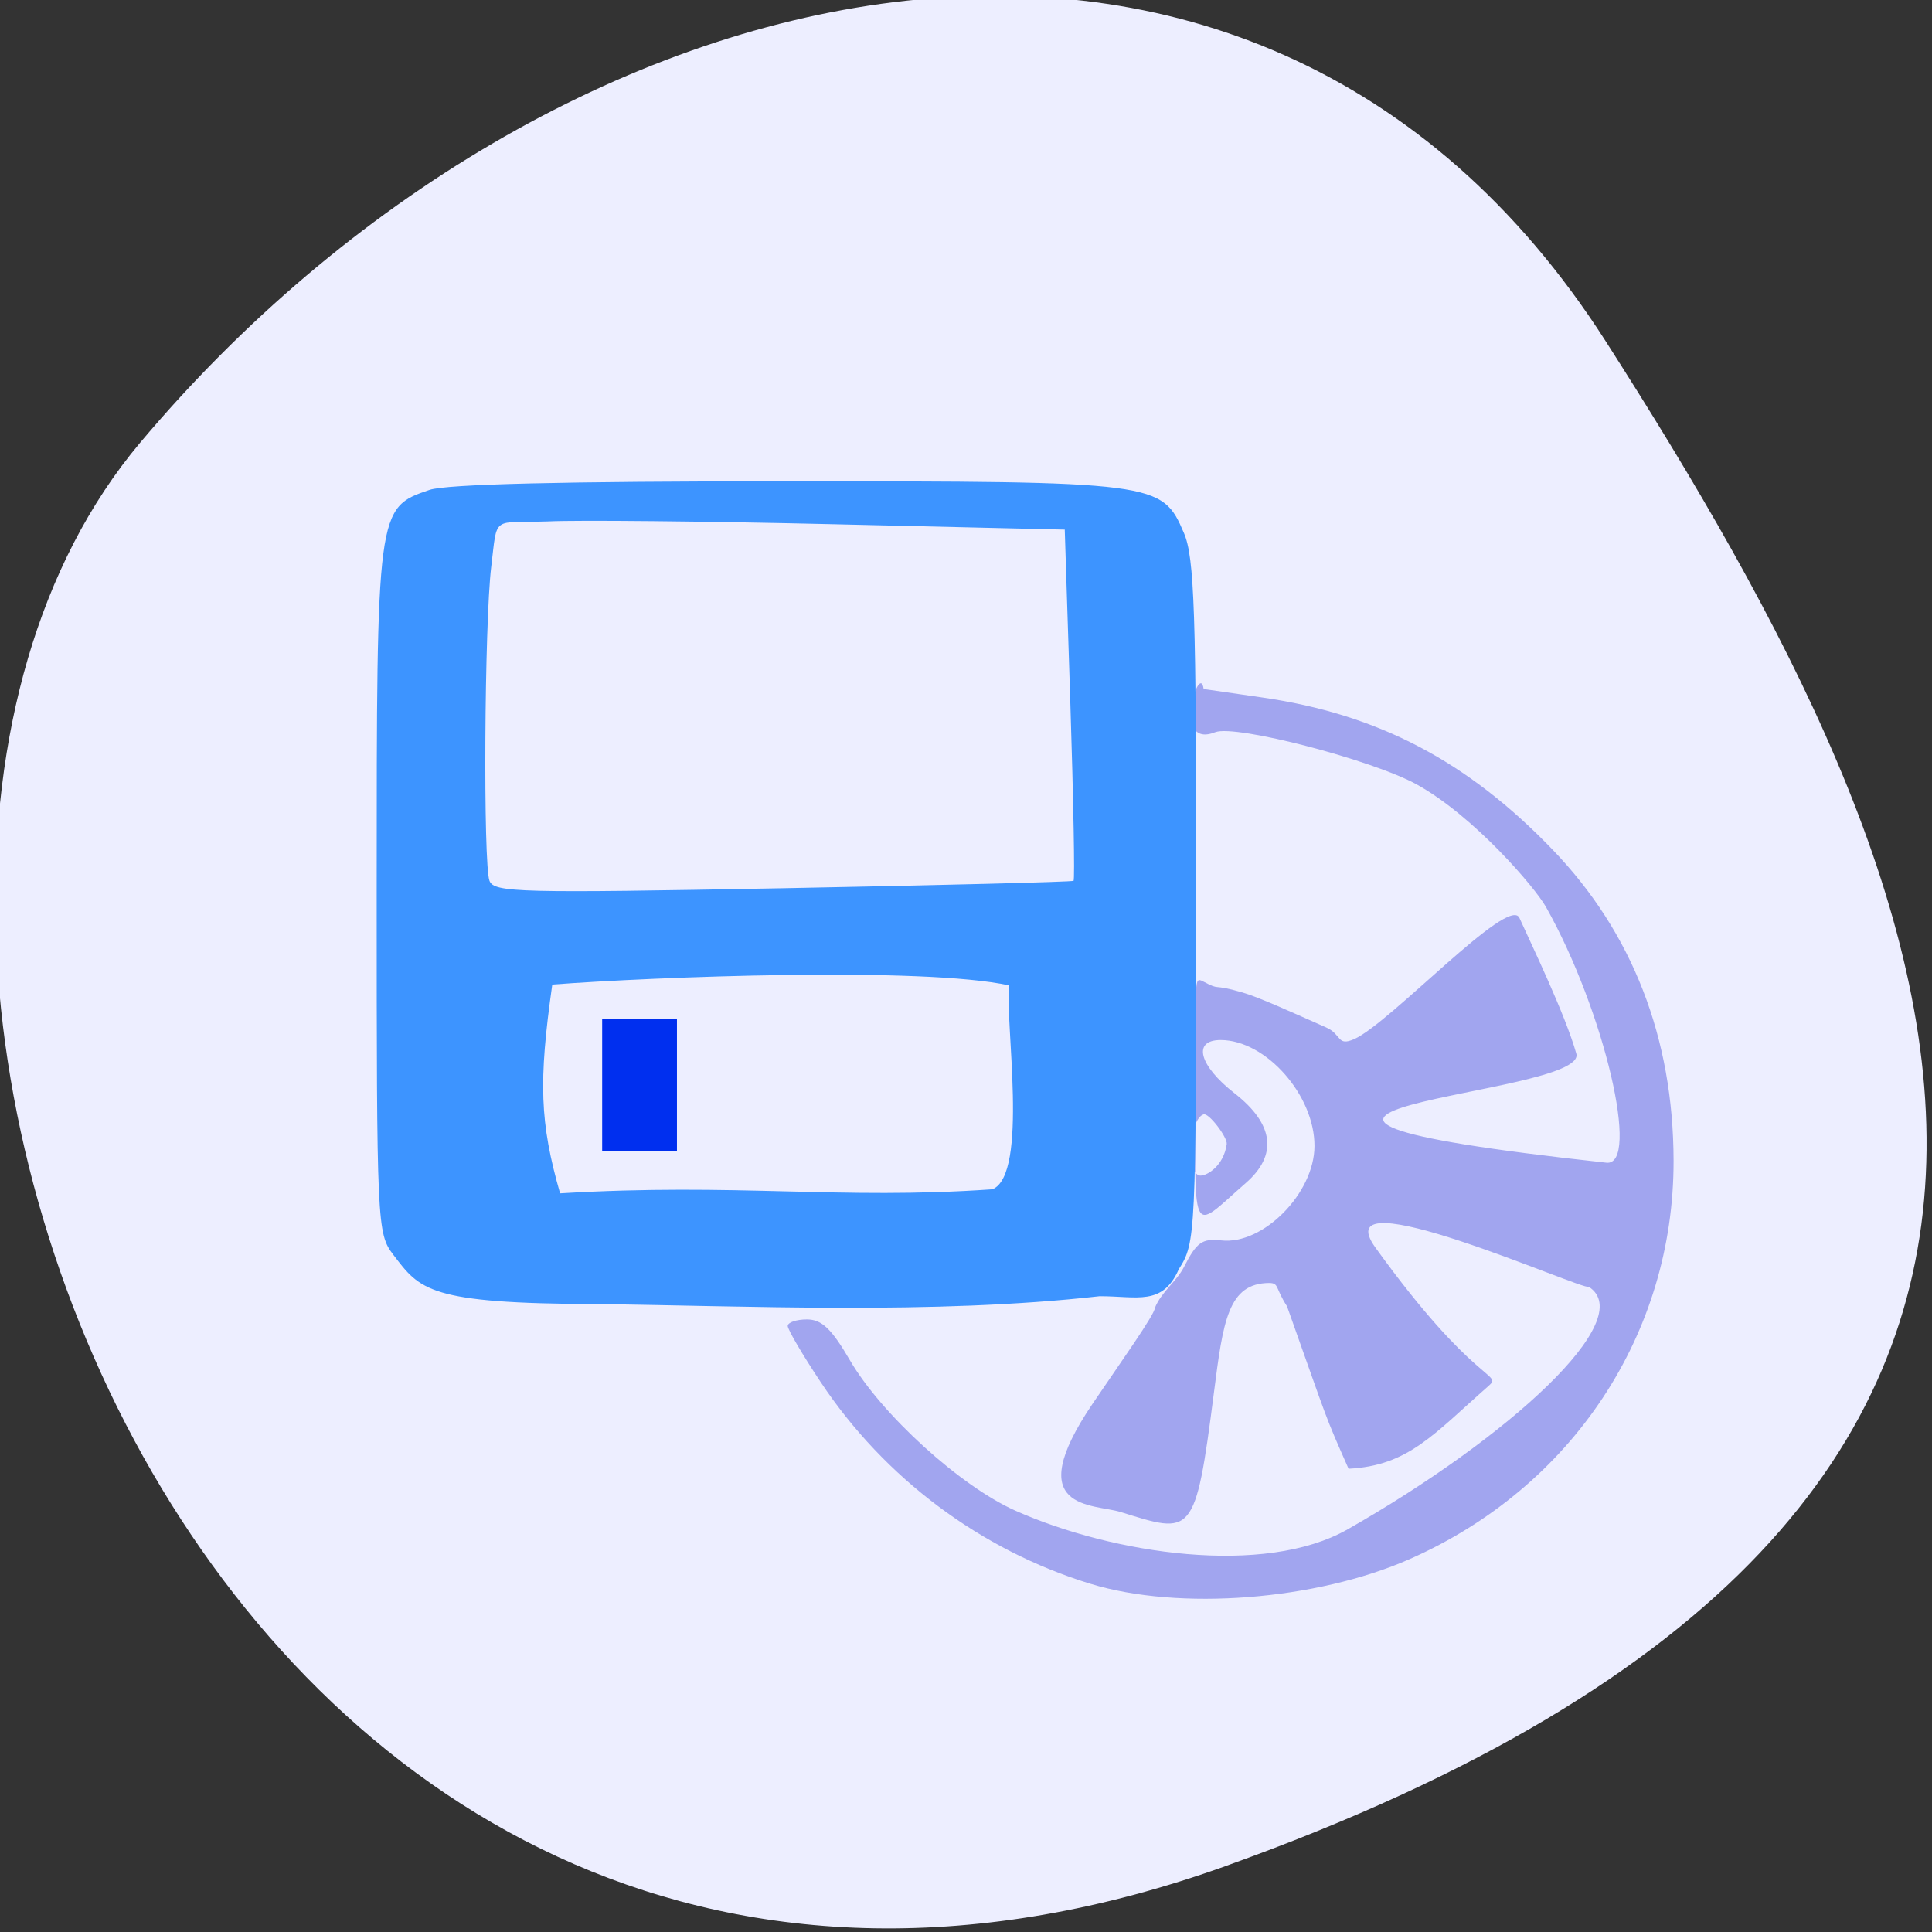 <svg xmlns="http://www.w3.org/2000/svg" viewBox="0 0 256 256"><rect x="0" y="0" width="256" height="256" fill="#333333" stroke="none"/><defs><clipPath><path d="M 0,64 H64 V128 H0 z"/></clipPath></defs><rect width="83.36" height="50.14" x="64.709" y="70.62" rx="6.996" fill="#ebf1ff"/><g fill="#edeeff" color="#000"><path d="m -1360.14 1641.33 c 46.11 -98.28 -119.59 -146.07 -181.85 -106.06 -62.25 40.01 -83.52 108.58 -13.01 143.08 70.51 34.501 148.75 61.26 194.86 -37.03 z" transform="matrix(0 1.037 1.357 0 -2064.79 1657.7)"/></g><g transform="matrix(0.975 0 0 0.948 1.234 3.304)"><path d="m 146.94 217.89 c -14.893 -4.687 -27.986 -14.751 -36.671 -28.19 -2.464 -3.812 -4.48 -7.344 -4.48 -7.848 0 -0.504 1.174 -0.917 2.608 -0.917 2.01 0 3.344 1.298 5.835 5.695 4.299 7.587 15.01 17.606 22.488 21.03 13.267 6.074 33.842 9.234 45.16 2.616 21.859 -12.783 39.598 -29.408 32.776 -33.899 -0.781 0.553 -36.26 -15.834 -28.984 -5.463 13.477 19.213 17.342 17.531 15.386 19.298 -7.509 6.787 -10.91 11.173 -19.05 11.593 -3.361 -7.819 -2.572 -5.96 -8.362 -22.698 -1.65 -2.637 -1.074 -3.224 -2.39 -3.266 -5.635 0.018 -6.298 5.336 -7.551 15.374 -2.532 20.29 -2.93 19.75 -12.671 16.64 -3.724 -1.189 -13.729 -0.092 -3.808 -15.14 3.737 -5.667 8.46 -12.485 8.46 -13.391 0.897 -2.259 2.929 -3.671 3.954 -5.715 1.709 -3.455 2.472 -4.02 5.065 -3.718 5.695 0.653 12.663 -6.607 12.672 -13.203 0.009 -7.109 -6.605 -14.794 -12.742 -14.804 -3.877 -0.006 -2.974 3.544 1.898 7.459 5.351 4.3 5.87 8.621 1.504 12.531 -7.676 6.875 -6.945 8.593 -6.78 -15.926 0.081 -12.08 -0.339 -12.978 0.987 -12.255 2.499 1.363 0.996 0.239 5.295 1.527 2.369 0.71 6.75 2.777 11.45 4.917 2.105 0.959 1.435 2.686 3.791 1.612 4.88 -2.223 21.02 -20.2 22.451 -16.929 1.624 3.697 6.221 13.47 7.729 18.962 1.683 6.13 -62.55 7.786 4.093 15.249 4.613 0.517 -0.205 -21.09 -8.214 -35.742 -1.505 -2.753 -9.757 -12.664 -17.516 -17.1 -6.01 -3.439 -24.606 -8.416 -27.414 -7.339 -6.03 2.47 -2.114 -10.04 -1.598 -6.03 l 7.981 1.187 c 15.72 2.338 27.859 8.885 39.45 21.275 10.839 11.587 16.406 26.303 16.437 43.46 0.044 24.22 -13.773 45.675 -35.877 55.698 -12.7 5.758 -31.32 7.24 -43.36 3.45 z m 18.51 -61.45 c 0.128 -0.936 -2.432 -4.406 -3.141 -4.17 -2.01 0.67 -2.345 8.564 -0.429 8.564 0.945 0 3.159 -1.39 3.57 -4.394 z" fill="#a1a5ef"/><path d="m 79.86 178.79 c -22.921 -0.067 -24.03 -1.985 -27.662 -6.879 -2.224 -3 -2.271 -4.046 -2.271 -50.983 0 -53.33 0.014 -53.44 7.18 -55.939 2.309 -0.805 18.283 -1.202 48.34 -1.202 50.639 0 51.2 0.074 54.18 7.212 1.439 3.445 1.683 10.999 1.666 51.582 -0.02 46.761 -0.059 47.609 -2.356 51.33 -2.211 5.178 -5.623 3.779 -10.753 3.779 -22.503 2.618 -48.656 1.328 -68.32 1.105 z m 53.734 -16.04 c 4.99 -2.052 1.683 -23.557 2.285 -28.502 -11.714 -2.643 -48.3 -1.198 -62.09 -0.116 -1.879 13.607 -1.696 19.272 1.062 29.18 24.08 -1.479 37.941 0.927 58.74 -0.565 z m 11.04 -43.12 c 0.183 -0.154 -0.012 -11.263 -0.432 -24.686 l -0.765 -24.406 l -31.568 -0.755 c -17.362 -0.415 -34.741 -0.592 -38.618 -0.391 -7.76 0.271 -6.89 -0.993 -7.757 6.33 -0.931 7.867 -1.112 41.63 -0.235 43.915 0.627 1.634 4.052 1.722 39.864 1.03 21.548 -0.416 39.33 -0.883 39.511 -1.037 z" fill="#3d94ff"/></g><path fill="#002fef" d="m 79.79 135.01 h 9.91 v 17.489 h -9.91 z"/></svg>